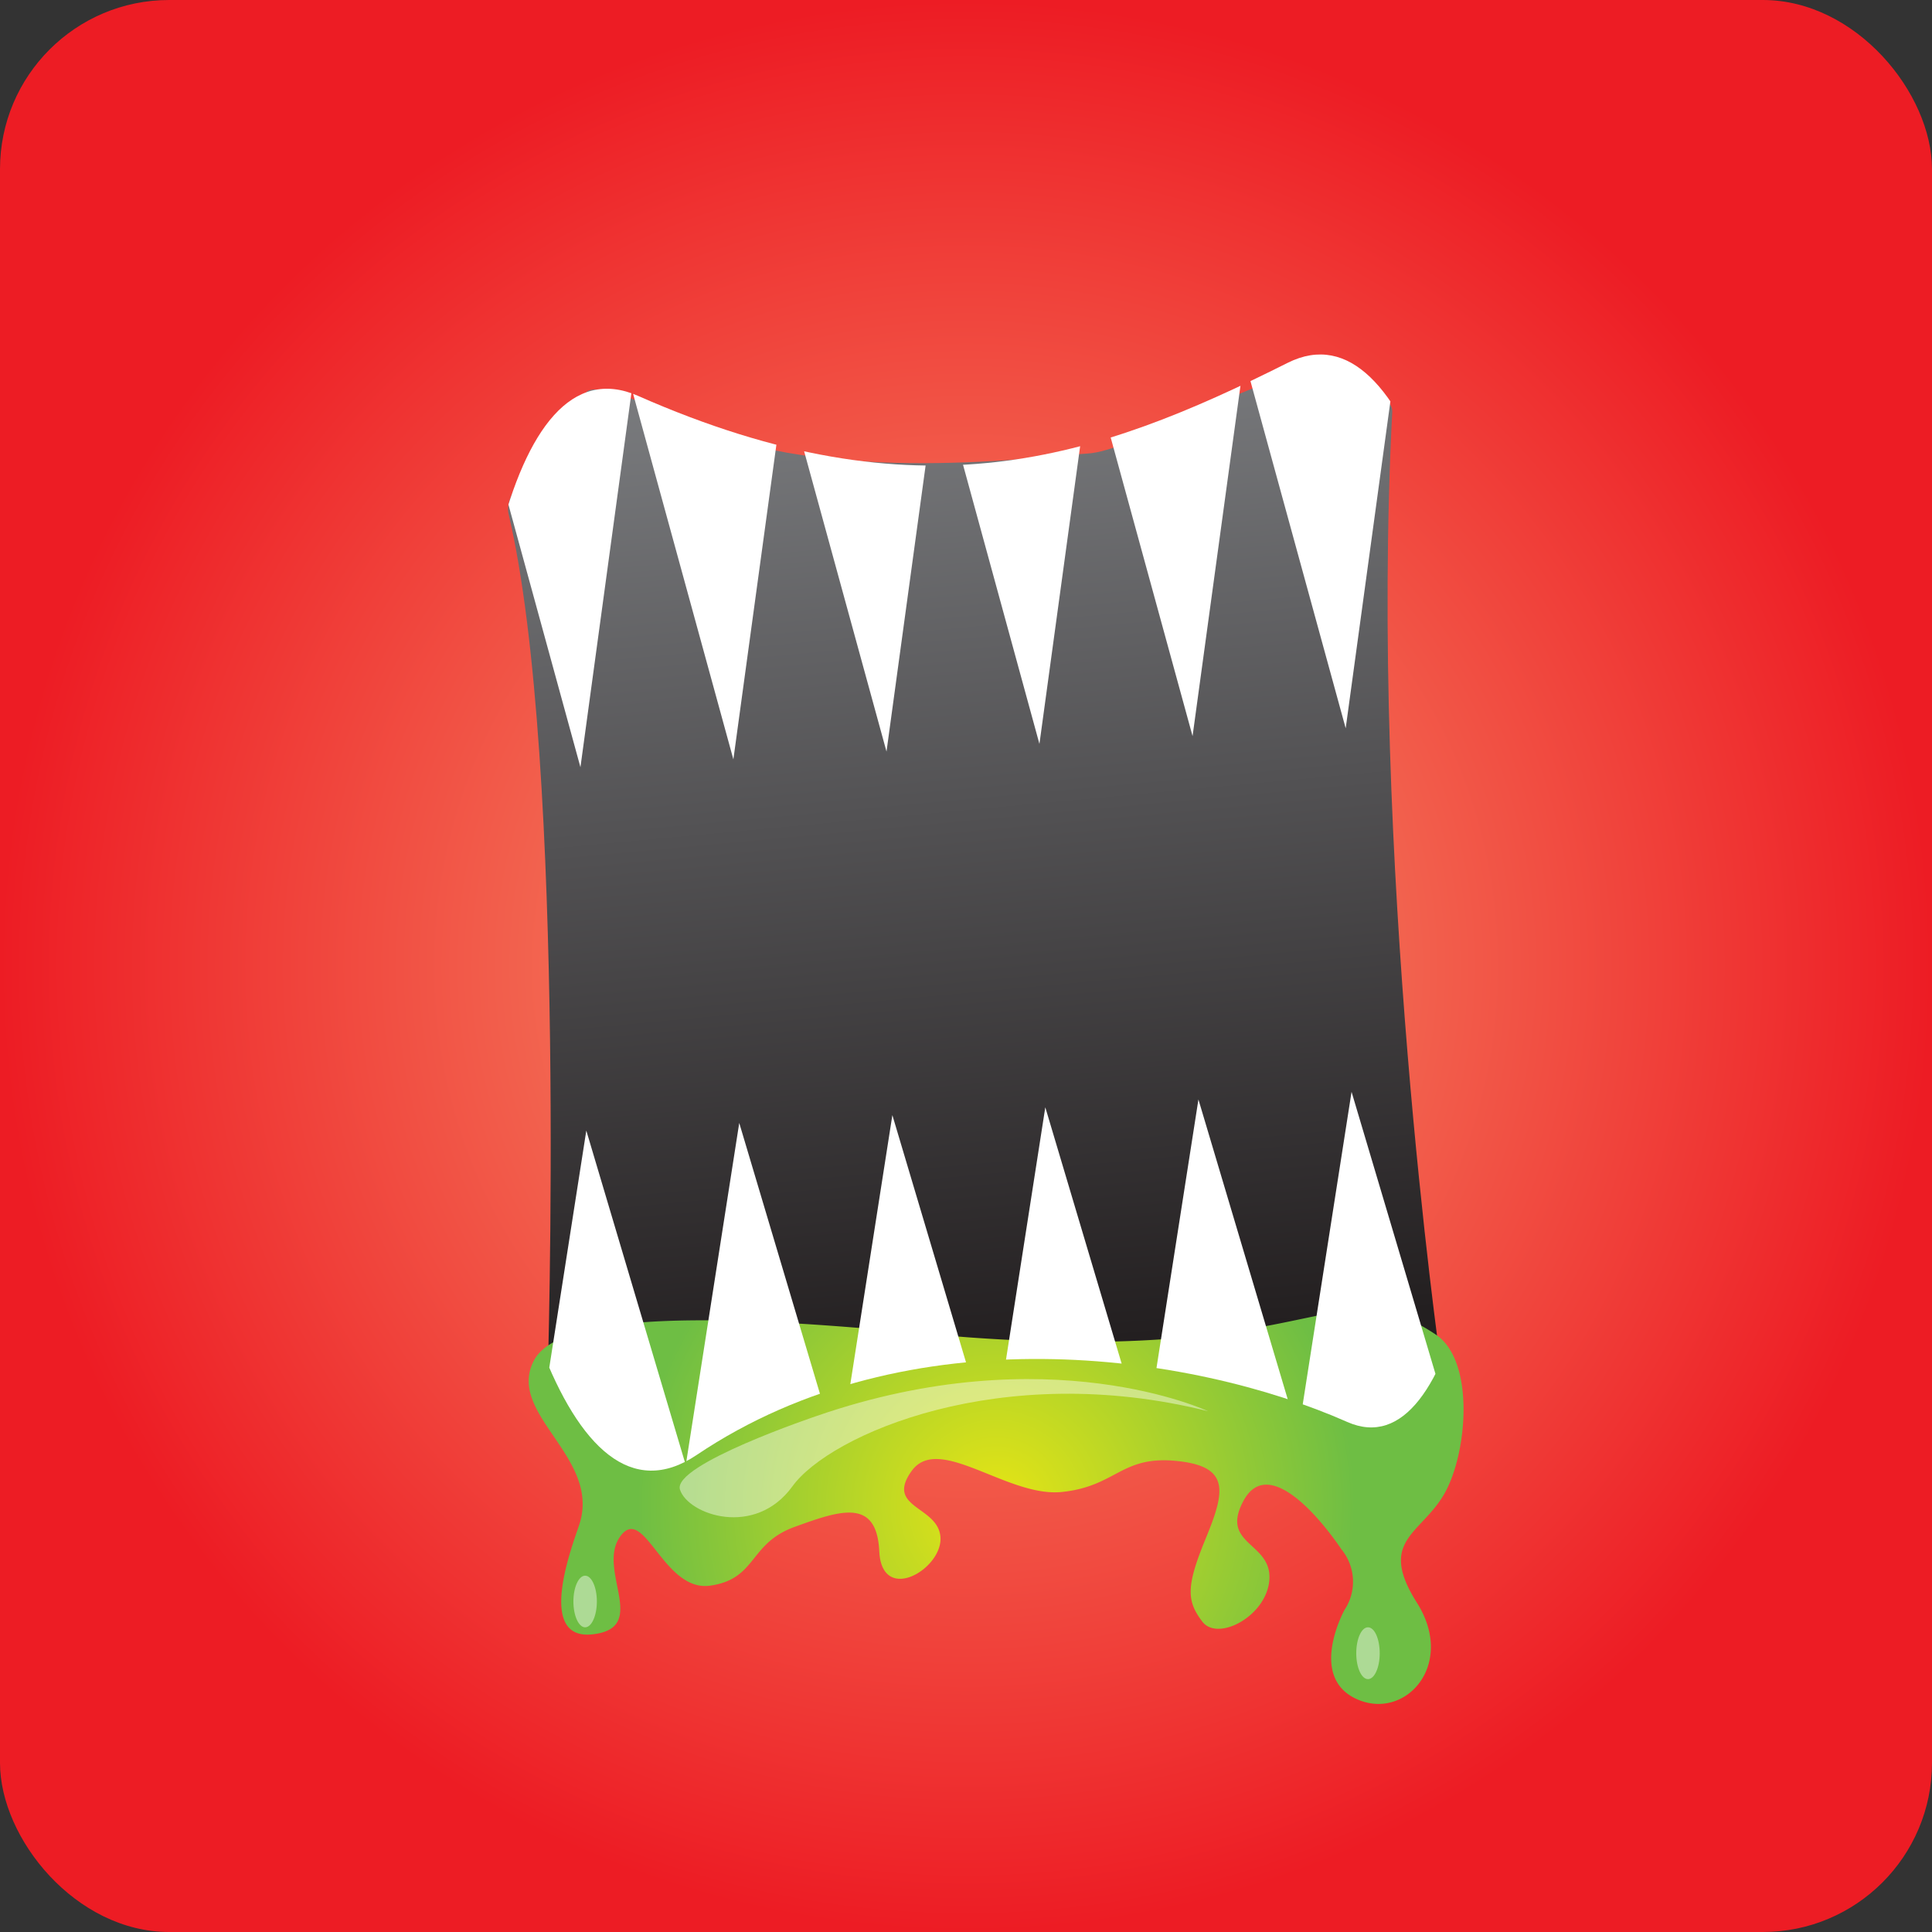 <svg xmlns="http://www.w3.org/2000/svg" xmlns:xlink="http://www.w3.org/1999/xlink" viewBox="0 0 98.79 98.79"><rect x="0" y="0" width="98.79" height="98.79" fill="#333333" stroke="none"/><defs><style>.cls-1{fill:none;}.cls-2{fill:url(#radial-gradient);}.cls-3{fill:url(#linear-gradient);}.cls-4{fill:url(#radial-gradient-2);}.cls-5{clip-path:url(#clip-path);}.cls-6,.cls-7{fill:#fff;}.cls-7{opacity:0.43;}</style><radialGradient id="radial-gradient" cx="49.4" cy="49.4" r="49.4" gradientUnits="userSpaceOnUse"><stop offset="0" stop-color="#f79c71"/><stop offset="1" stop-color="#ed1c24"/></radialGradient><linearGradient id="linear-gradient" x1="9.8" y1="519.86" x2="12.15" y2="575.03" gradientTransform="matrix(1, -0.05, 0.05, 1, 10.35, -505.41)" gradientUnits="userSpaceOnUse"><stop offset="0" stop-color="#828487"/><stop offset="1" stop-color="#231f20"/></linearGradient><radialGradient id="radial-gradient-2" cx="50.94" cy="77.05" r="18.35" gradientUnits="userSpaceOnUse"><stop offset="0" stop-color="#e7e514"/><stop offset="1" stop-color="#6ebe44"/></radialGradient><clipPath id="clip-path"><path class="cls-1" d="M68.89,72.71c-8-3.54-22.42-5.61-33.27,1.69-13.27,8.93-16.5-60.09-3-54.16C47,26.58,56,23.49,65.85,18.55,78.43,12.28,80.35,77.77,68.89,72.71Z"/></clipPath></defs><g id="Layer_2" data-name="Layer 2"><g id="Layer_1-2" data-name="Layer 1"><rect class="cls-2" width="98.79" height="98.79" rx="8.65"/><path class="cls-3" d="M26,26.26c3,12.65,2,44.3,2,44.3l45.65-1S70,43.88,71.19,21.09c.08-1.56-4.78-1.58-6.09-1.52s-7.39,3.51-9.48,3.62-13.49,1.73-20.45-1.57-5-.79-5-.79S25.61,24.6,26,26.26Z"/><path class="cls-4" d="M73.43,68.25c2,1.35,1.61,6.07.42,8.14s-3.42,2.37-1.4,5.56-.62,6.07-3.1,4.92-.6-4.55-.6-4.55a2.61,2.61,0,0,0-.16-3.1c-1.2-1.77-3.77-4.75-5-2.49s1.41,2.12,1.32,4-2.63,3.24-3.43,2.19-.84-1.79.16-4.22,1.3-3.73-1.51-4S57.08,76,54.3,76.29s-6.29-3-7.68-1.08S48,77,48.09,78.62s-3,3.44-3.13.7-2-2.09-4.34-1.24-1.91,2.66-4.31,3-3.38-4.22-4.6-2.51,1.54,4.68-1.42,5-.94-4.75-.66-5.64c1.1-3.44-3.76-5.62-2.33-8.36,1.81-3.49,17-1.57,22.31-1.18C67.66,69.69,68.17,64.74,73.43,68.25Z"/><g class="cls-5"><polygon class="cls-6" points="24.12 18.95 29.68 39.23 32.5 18.53 24.12 18.95"/><polygon class="cls-6" points="31.94 18.56 37.5 38.83 40.33 18.13 31.94 18.56"/><polygon class="cls-6" points="39.77 18.16 45.33 38.43 48.16 17.73 39.77 18.16"/><polygon class="cls-6" points="47.6 17.76 53.15 38.04 55.98 17.34 47.6 17.76"/><polygon class="cls-6" points="55.42 17.36 60.98 37.64 63.81 16.94 55.42 17.36"/><polygon class="cls-6" points="63.25 16.97 68.81 37.24 71.64 16.54 63.25 16.97"/><polygon class="cls-6" points="74.56 74.15 69.11 55.83 66.18 74.58 74.56 74.15"/><polygon class="cls-6" points="66.74 74.55 61.28 56.22 58.35 74.98 66.74 74.55"/><polygon class="cls-6" points="58.91 74.95 53.45 56.62 50.53 75.37 58.91 74.95"/><polygon class="cls-6" points="51.09 75.35 45.63 57.02 42.7 75.77 51.09 75.35"/><polygon class="cls-6" points="43.26 75.74 37.8 57.42 34.87 76.17 43.26 75.74"/><polygon class="cls-6" points="35.43 76.14 29.98 57.81 27.05 76.57 35.43 76.14"/></g><path class="cls-7" d="M61.77,72.16s-8.17-3.85-20,.24c0,0-7.41,2.49-7,3.77s3.83,2.48,5.75-.17S51.2,69.51,61.77,72.16Z"/><path class="cls-7" d="M30.52,81.89c0,.73-.27,1.32-.6,1.32s-.6-.59-.6-1.32.27-1.32.6-1.32S30.52,81.16,30.52,81.89Z"/><path class="cls-7" d="M70.55,84.54c0,.73-.27,1.32-.6,1.32s-.6-.59-.6-1.32.26-1.33.6-1.33S70.55,83.81,70.55,84.54Z"/></g></g></svg>